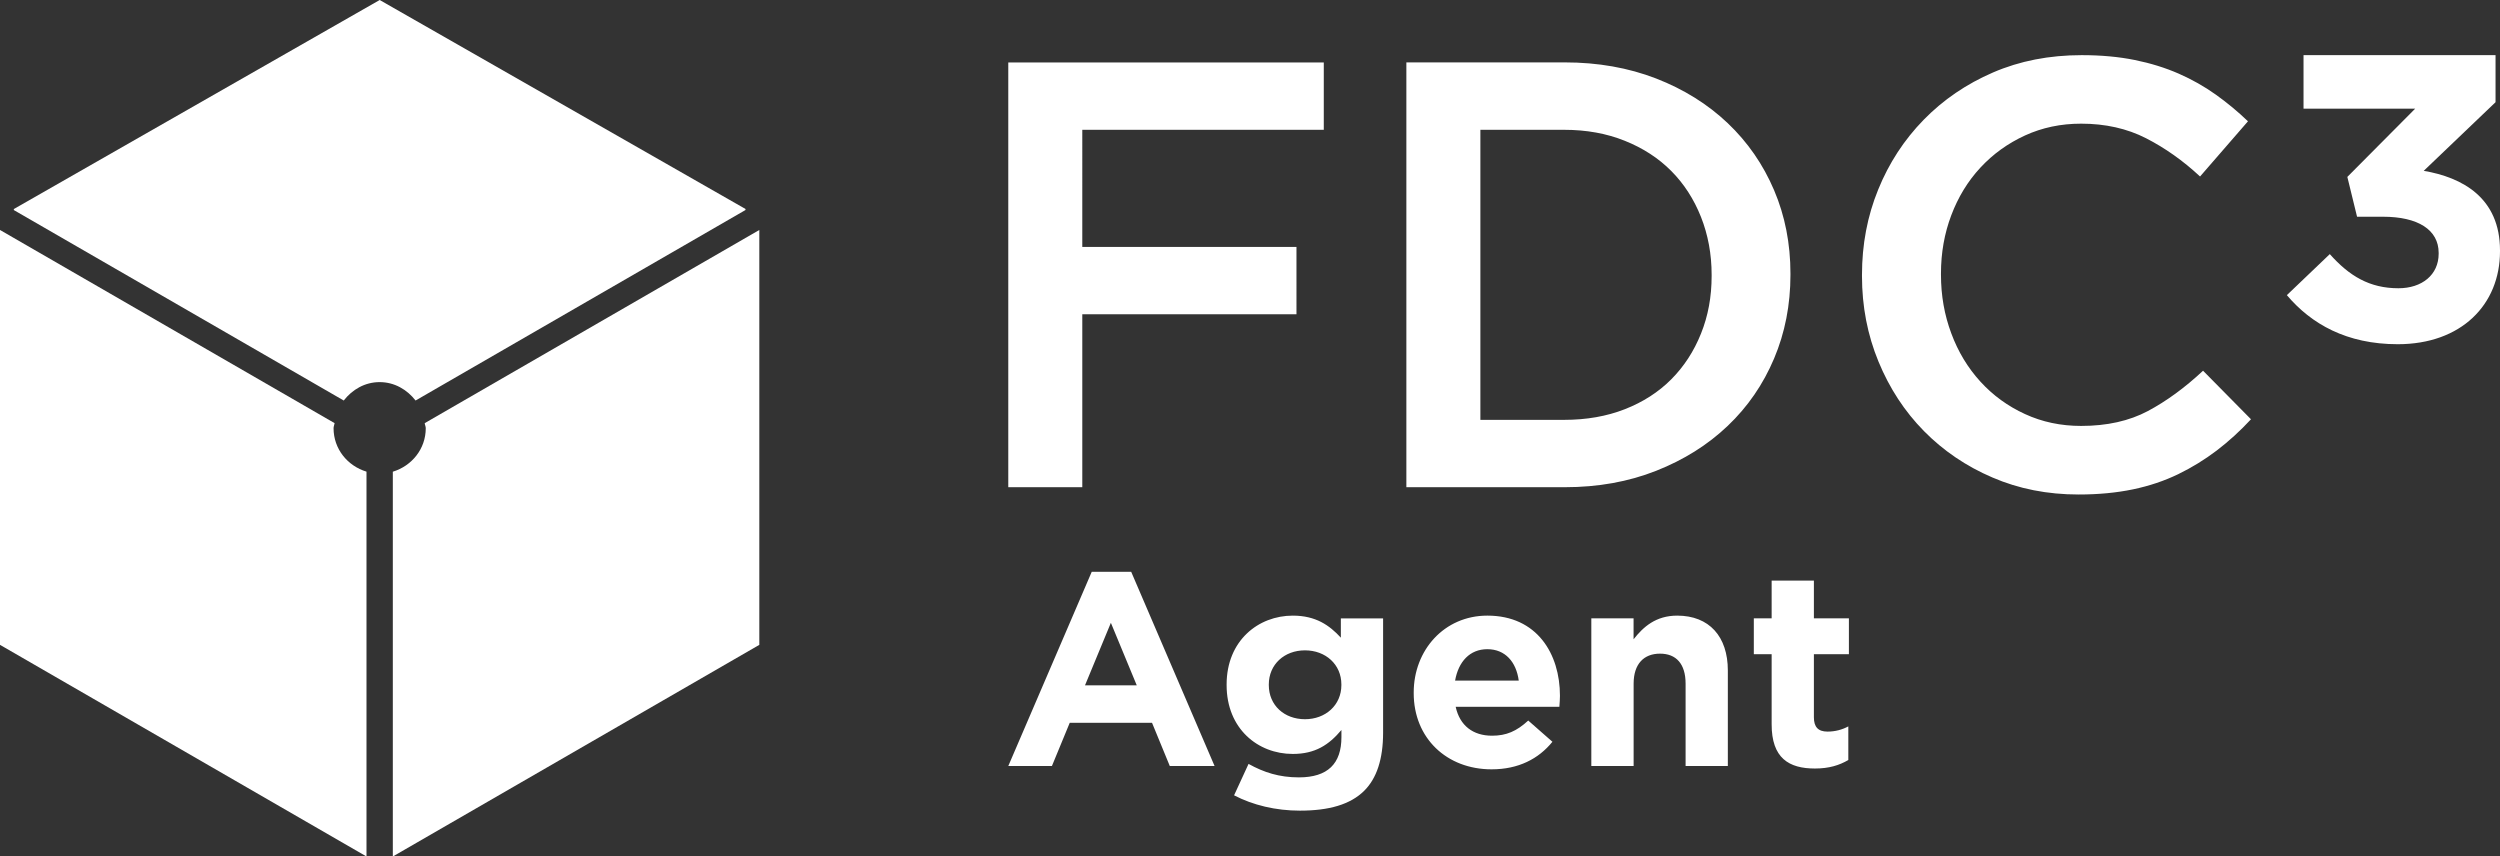 <?xml version="1.0" encoding="utf-8"?>
<!-- Generator: Adobe Illustrator 24.1.0, SVG Export Plug-In . SVG Version: 6.00 Build 0)  -->
<svg version="1.1" id="Layer_1" xmlns="http://www.w3.org/2000/svg" xmlns:xlink="http://www.w3.org/1999/xlink" x="0px" y="0px"
	 viewBox="0 0 432 147.99" style="enable-background:new 0 0 432 147.99;" xml:space="preserve">
<rect x="0" y="0" width="432" height="147.99" fill="#333333" stroke="none"/>
<style type="text/css">
	.st0{fill:#FFFFFF;}
</style>
<g>
	<path class="st0" d="M131.21,111.43V39.74L73.39,73.12c0.03,0.3,0.18,0.57,0.18,0.88c0,3.59-2.42,6.51-5.69,7.51v66.49
		L131.21,111.43L131.21,111.43z"/>
	<path class="st0" d="M71.81,69.21l57.01-32.92v-0.18L65.61,0L2.39,36.12v0.18L59.4,69.21c1.46-1.88,3.64-3.18,6.2-3.18
		C68.17,66.03,70.35,67.33,71.81,69.21L71.81,69.21z"/>
	<path class="st0" d="M57.82,73.12L0,39.74v71.69l63.33,36.57V81.5c-3.27-0.99-5.69-3.91-5.69-7.51
		C57.64,73.68,57.78,73.42,57.82,73.12L57.82,73.12z"/>
	<path class="st0" d="M414.33,59.48c10.94,0,17.67-6.8,17.67-16.06v-0.14c0-9.12-6.52-12.63-13.18-13.76l12.41-11.86V9.53h-33.18
		v9.25h19.29l-11.72,11.79l1.68,6.88h4.49c6.03,0,9.61,2.25,9.61,6.25v0.14c0,3.65-2.88,5.97-6.95,5.97c-4.98,0-8.49-2.11-11.86-5.9
		L395.17,51C399.38,55.98,405.49,59.48,414.33,59.48L414.33,59.48z"/>
	<path class="st0" d="M174.23,84.19h12.79V54.31h37.01V42.67h-37.01V22.43h41.73V10.79h-54.52V84.19L174.23,84.19z M255.81,72.55
		V22.43h14.47c3.84,0,7.34,0.63,10.49,1.9c3.15,1.26,5.82,3,8.02,5.21c2.2,2.21,3.91,4.86,5.14,7.95c1.22,3.09,1.84,6.42,1.84,10
		v0.21c0,3.58-0.61,6.9-1.84,9.95c-1.22,3.05-2.94,5.69-5.14,7.9c-2.2,2.21-4.88,3.93-8.02,5.16c-3.14,1.23-6.64,1.84-10.49,1.84
		H255.81L255.81,72.55z M243.02,84.19h27.37c5.73,0,10.99-0.94,15.78-2.83c4.79-1.89,8.91-4.47,12.37-7.76
		c3.46-3.29,6.13-7.17,8.02-11.64c1.89-4.47,2.83-9.3,2.83-14.47v-0.21c0-5.17-0.94-9.98-2.83-14.42c-1.89-4.44-4.56-8.3-8.02-11.59
		c-3.46-3.28-7.59-5.85-12.37-7.71c-4.79-1.85-10.05-2.78-15.78-2.78h-27.37V84.19L243.02,84.19z M368.58,84.56
		c2.83-0.59,5.43-1.47,7.81-2.62c2.37-1.15,4.59-2.52,6.66-4.09c2.06-1.57,4.04-3.37,5.92-5.4l-8.28-8.39
		c-3.15,2.94-6.33,5.26-9.54,6.97c-3.22,1.71-7.06,2.57-11.53,2.57c-3.5,0-6.73-0.68-9.7-2.05c-2.97-1.36-5.54-3.23-7.71-5.61
		c-2.17-2.38-3.85-5.15-5.03-8.34c-1.19-3.18-1.78-6.55-1.78-10.12v-0.21c0-3.57,0.59-6.92,1.78-10.07
		c1.19-3.15,2.86-5.89,5.03-8.23c2.17-2.34,4.73-4.19,7.71-5.56c2.97-1.36,6.2-2.04,9.7-2.04c4.19,0,7.93,0.84,11.22,2.52
		c3.28,1.68,6.4,3.88,9.33,6.61l8.28-9.54c-1.75-1.68-3.6-3.21-5.56-4.61c-1.96-1.4-4.09-2.6-6.4-3.62c-2.31-1.01-4.84-1.8-7.6-2.36
		c-2.76-0.56-5.82-0.84-9.18-0.84c-5.59,0-10.7,1-15.31,2.99c-4.61,1.99-8.61,4.72-11.99,8.18c-3.38,3.46-6,7.48-7.86,12.06
		c-1.87,4.58-2.8,9.49-2.8,14.73v0.21c0,5.24,0.95,10.17,2.85,14.78c1.9,4.61,4.52,8.62,7.86,12.01c3.34,3.39,7.28,6.07,11.83,8.02
		c4.54,1.96,9.51,2.94,14.89,2.94C362.62,85.45,365.75,85.15,368.58,84.56L368.58,84.56z"/>
	<path class="st0" d="M174.23,132.37h7.54l3.08-7.47h14.22l3.07,7.47h7.74l-14.41-33.56h-6.82L174.23,132.37L174.23,132.37z
		 M187.49,118.42l4.47-10.8l4.47,10.8H187.49L187.49,118.42z M224.63,140.08c5,0,8.7-1.05,11.1-3.43c2.16-2.14,3.27-5.47,3.27-10.04
		v-19.75h-7.3v3.33c-1.97-2.14-4.32-3.81-8.31-3.81c-5.91,0-11.43,4.28-11.43,11.9v0.1c0,7.57,5.43,11.9,11.43,11.9
		c3.89,0,6.25-1.57,8.41-4.14v1.24c0,4.57-2.35,6.95-7.35,6.95c-3.41,0-6.05-0.86-8.7-2.33l-2.5,5.43
		C216.51,139.13,220.45,140.08,224.63,140.08L224.63,140.08z M225.5,124.28c-3.55,0-6.25-2.38-6.25-5.9v-0.1
		c0-3.47,2.69-5.9,6.25-5.9c3.56,0,6.29,2.43,6.29,5.9v0.1C231.79,121.85,229.05,124.28,225.5,124.28L225.5,124.28z M257.74,132.94
		c4.66,0,8.12-1.81,10.52-4.76l-4.18-3.67c-2.02,1.86-3.8,2.62-6.25,2.62c-3.27,0-5.57-1.71-6.29-5h17.92
		c0.05-0.67,0.1-1.33,0.1-1.9c0-7.23-3.94-13.85-12.54-13.85c-7.49,0-12.73,6-12.73,13.28v0.1
		C244.28,127.56,250,132.94,257.74,132.94L257.74,132.94z M251.44,117.61c0.58-3.29,2.55-5.43,5.57-5.43c3.08,0,5,2.19,5.43,5.43
		H251.44L251.44,117.61z M274.99,132.37h7.3v-14.23c0-3.43,1.78-5.19,4.56-5.19c2.79,0,4.42,1.76,4.42,5.19v14.23h7.3v-16.52
		c0-5.86-3.22-9.47-8.75-9.47c-3.7,0-5.86,1.95-7.54,4.09v-3.62h-7.3V132.37L274.99,132.37z M313.62,132.8
		c2.45,0,4.23-0.57,5.77-1.47v-5.81c-1.06,0.57-2.26,0.9-3.6,0.9c-1.63,0-2.35-0.81-2.35-2.48v-10.9h6.05v-6.19h-6.05v-6.52h-7.3
		v6.52h-3.08v6.19h3.08v12.09C306.12,131.03,309.15,132.8,313.62,132.8L313.62,132.8z"/>
</g>
</svg>
